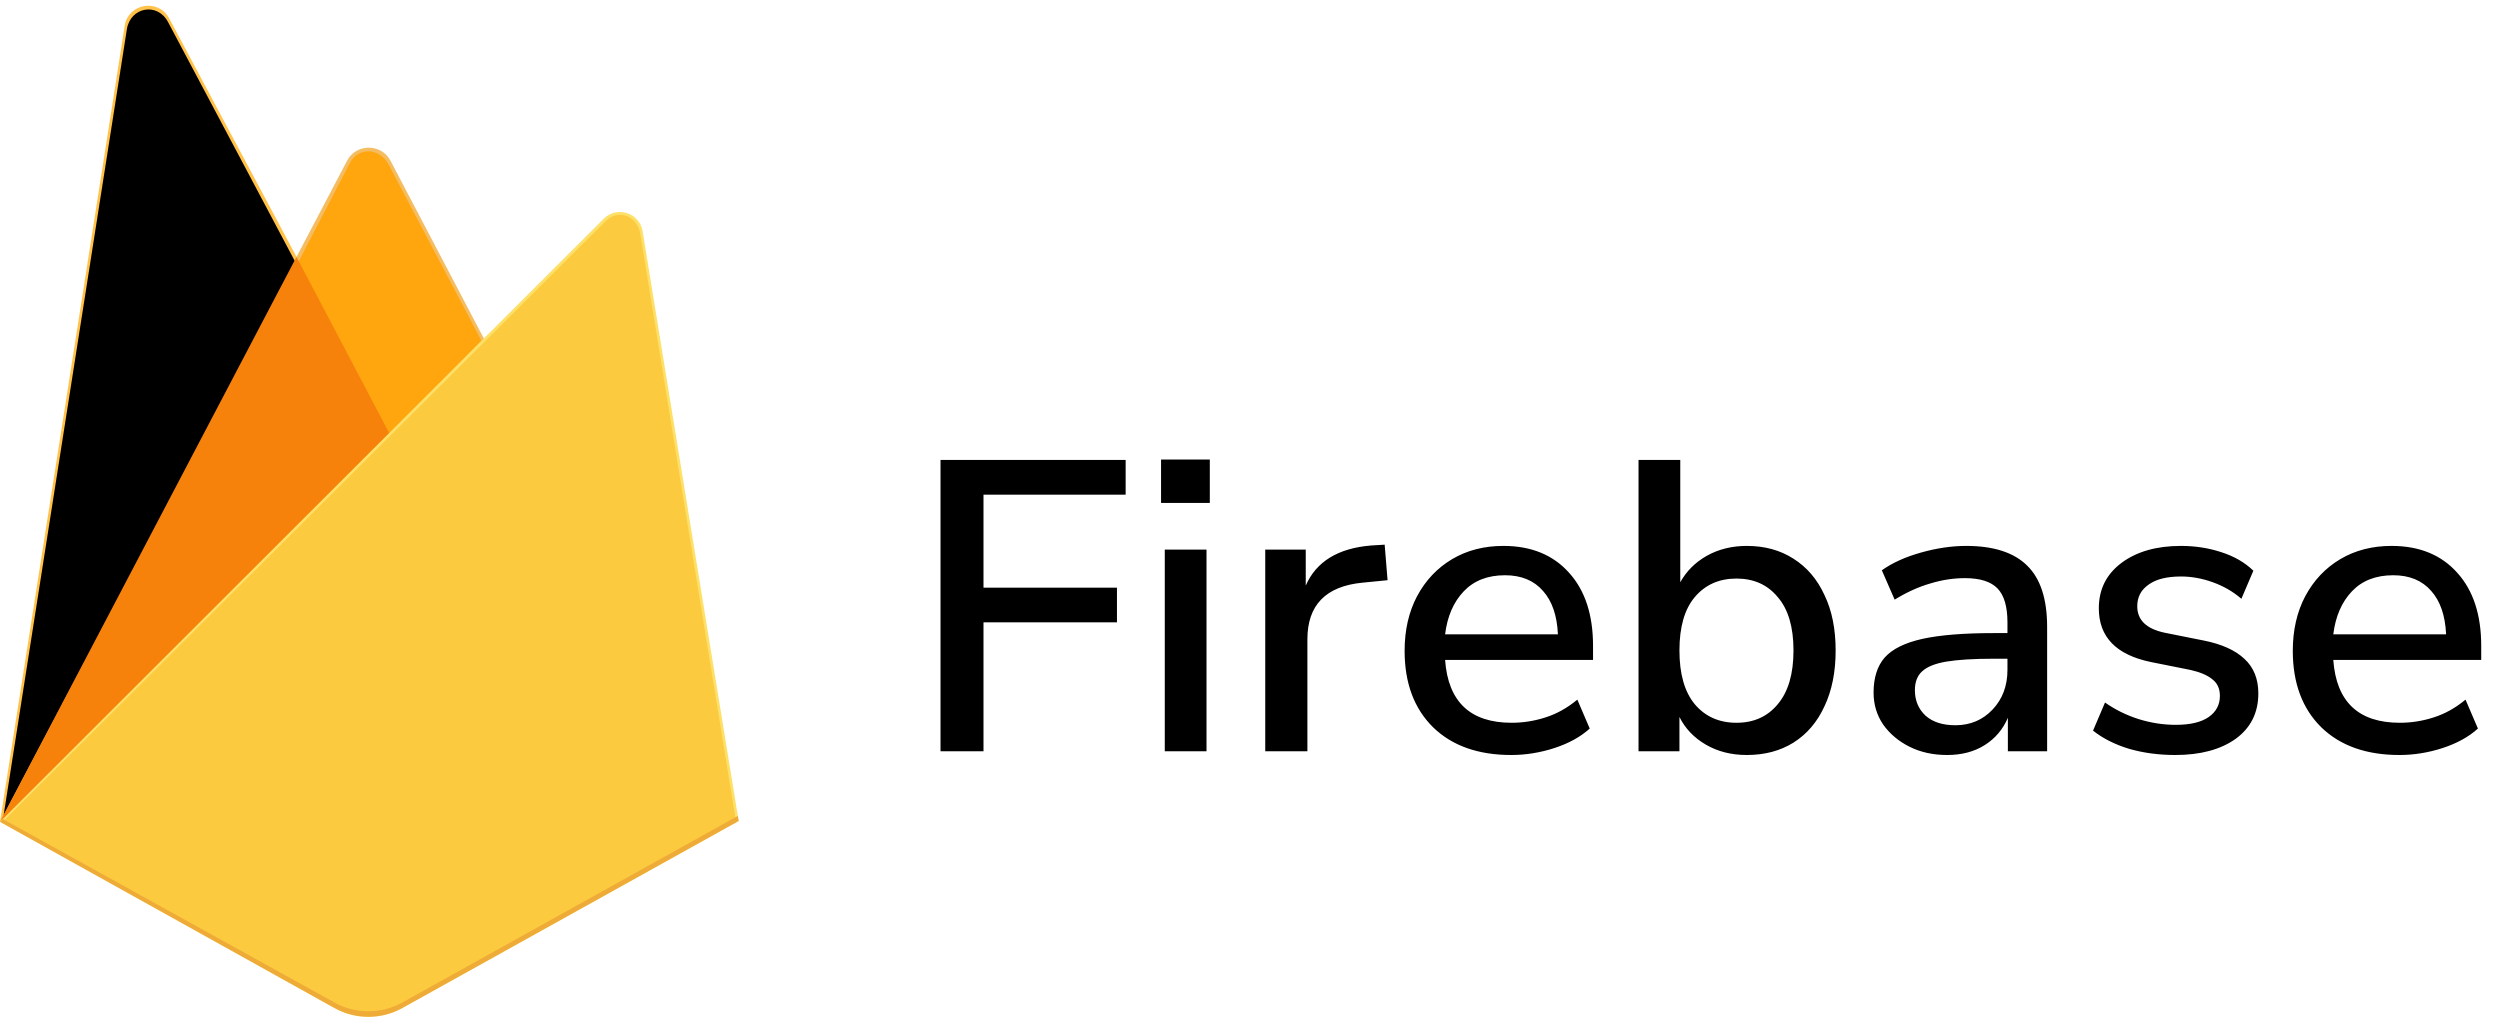 <svg width="121" height="50" viewBox="0 0 121 50" fill="none" xmlns="http://www.w3.org/2000/svg">
<path d="M45.521 36.362V22.262H54.481V23.942H47.601V28.442H54.061V30.122H47.601V36.362H45.521ZM56.195 24.342V22.242H58.555V24.342H56.195ZM56.375 36.362V26.602H58.395V36.362H56.375ZM61.238 36.362V26.602H63.198V28.342C63.705 27.182 64.758 26.535 66.358 26.402L67.018 26.362L67.158 28.082L65.938 28.202C64.165 28.375 63.278 29.289 63.278 30.942V36.362H61.238ZM73.143 36.542C71.543 36.542 70.283 36.095 69.363 35.202C68.443 34.295 67.983 33.062 67.983 31.502C67.983 30.502 68.183 29.622 68.583 28.862C68.996 28.089 69.563 27.489 70.283 27.062C71.003 26.635 71.829 26.422 72.763 26.422C74.109 26.422 75.169 26.855 75.943 27.722C76.716 28.575 77.103 29.755 77.103 31.262V31.942H69.943C70.089 33.969 71.163 34.982 73.163 34.982C73.723 34.982 74.269 34.895 74.803 34.722C75.349 34.549 75.863 34.262 76.343 33.862L76.943 35.262C76.503 35.662 75.936 35.975 75.243 36.202C74.549 36.429 73.849 36.542 73.143 36.542ZM72.843 27.842C72.003 27.842 71.336 28.102 70.843 28.622C70.349 29.142 70.049 29.835 69.943 30.702H75.403C75.363 29.795 75.123 29.095 74.683 28.602C74.243 28.095 73.629 27.842 72.843 27.842ZM84.545 36.542C83.798 36.542 83.138 36.375 82.565 36.042C81.991 35.709 81.565 35.262 81.285 34.702V36.362H79.305V22.262H81.325V28.182C81.618 27.649 82.045 27.222 82.605 26.902C83.178 26.582 83.825 26.422 84.545 26.422C85.411 26.422 86.165 26.629 86.805 27.042C87.458 27.455 87.958 28.042 88.305 28.802C88.665 29.549 88.845 30.442 88.845 31.482C88.845 32.522 88.665 33.422 88.305 34.182C87.958 34.942 87.458 35.529 86.805 35.942C86.165 36.342 85.411 36.542 84.545 36.542ZM84.045 34.982C84.885 34.982 85.551 34.682 86.045 34.082C86.551 33.482 86.805 32.615 86.805 31.482C86.805 30.349 86.551 29.489 86.045 28.902C85.551 28.302 84.885 28.002 84.045 28.002C83.205 28.002 82.531 28.302 82.025 28.902C81.531 29.489 81.285 30.349 81.285 31.482C81.285 32.615 81.531 33.482 82.025 34.082C82.531 34.682 83.205 34.982 84.045 34.982ZM94.241 36.542C93.561 36.542 92.954 36.409 92.421 36.142C91.888 35.875 91.461 35.515 91.141 35.062C90.835 34.609 90.681 34.095 90.681 33.522C90.681 32.802 90.861 32.235 91.221 31.822C91.594 31.409 92.201 31.109 93.041 30.922C93.894 30.735 95.041 30.642 96.481 30.642H97.161V30.122C97.161 29.362 97.001 28.815 96.681 28.482C96.361 28.149 95.835 27.982 95.101 27.982C94.541 27.982 93.981 28.069 93.421 28.242C92.861 28.402 92.288 28.662 91.701 29.022L91.081 27.602C91.588 27.242 92.221 26.955 92.981 26.742C93.741 26.529 94.468 26.422 95.161 26.422C96.495 26.422 97.481 26.742 98.121 27.382C98.761 28.009 99.081 28.995 99.081 30.342V36.362H97.181V34.742C96.941 35.302 96.568 35.742 96.061 36.062C95.555 36.382 94.948 36.542 94.241 36.542ZM94.641 35.102C95.361 35.102 95.961 34.849 96.441 34.342C96.921 33.835 97.161 33.195 97.161 32.422V31.882H96.501C95.528 31.882 94.761 31.929 94.201 32.022C93.654 32.115 93.261 32.275 93.021 32.502C92.794 32.715 92.681 33.015 92.681 33.402C92.681 33.909 92.855 34.322 93.201 34.642C93.548 34.949 94.028 35.102 94.641 35.102ZM105.283 36.542C104.483 36.542 103.737 36.442 103.043 36.242C102.35 36.029 101.77 35.735 101.303 35.362L101.883 34.002C102.377 34.349 102.917 34.615 103.503 34.802C104.103 34.989 104.703 35.082 105.303 35.082C106.01 35.082 106.543 34.955 106.903 34.702C107.263 34.449 107.443 34.109 107.443 33.682C107.443 33.335 107.323 33.069 107.083 32.882C106.843 32.682 106.483 32.529 106.003 32.422L104.103 32.042C102.423 31.695 101.583 30.829 101.583 29.442C101.583 28.522 101.95 27.789 102.683 27.242C103.417 26.695 104.377 26.422 105.563 26.422C106.243 26.422 106.89 26.522 107.503 26.722C108.13 26.922 108.65 27.222 109.063 27.622L108.483 28.982C108.083 28.635 107.623 28.369 107.103 28.182C106.583 27.995 106.07 27.902 105.563 27.902C104.87 27.902 104.343 28.035 103.983 28.302C103.623 28.555 103.443 28.902 103.443 29.342C103.443 30.009 103.883 30.435 104.763 30.622L106.663 31.002C107.53 31.175 108.183 31.469 108.623 31.882C109.077 32.295 109.303 32.855 109.303 33.562C109.303 34.495 108.937 35.229 108.203 35.762C107.47 36.282 106.497 36.542 105.283 36.542ZM116.131 36.542C114.531 36.542 113.271 36.095 112.351 35.202C111.431 34.295 110.971 33.062 110.971 31.502C110.971 30.502 111.171 29.622 111.571 28.862C111.984 28.089 112.551 27.489 113.271 27.062C113.991 26.635 114.818 26.422 115.751 26.422C117.098 26.422 118.158 26.855 118.931 27.722C119.704 28.575 120.091 29.755 120.091 31.262V31.942H112.931C113.078 33.969 114.151 34.982 116.151 34.982C116.711 34.982 117.258 34.895 117.791 34.722C118.338 34.549 118.851 34.262 119.331 33.862L119.931 35.262C119.491 35.662 118.924 35.975 118.231 36.202C117.538 36.429 116.838 36.542 116.131 36.542ZM115.831 27.842C114.991 27.842 114.324 28.102 113.831 28.622C113.338 29.142 113.038 29.835 112.931 30.702H118.391C118.351 29.795 118.111 29.095 117.671 28.602C117.231 28.095 116.618 27.842 115.831 27.842Z" fill="black"/>
<g clip-path="url(#clip0_39_458)">
<path d="M0 39.776L0.297 39.361L14.352 12.771L14.382 12.489L8.186 0.886C7.667 -0.086 6.205 0.159 6.035 1.248L0 39.776Z" fill="#FFC24A"/>
<path d="M0.176 39.46L0.4 39.023L14.308 12.711L8.128 1.06C7.614 0.098 6.31 0.343 6.141 1.42L0.176 39.46Z" fill="#FFA712"/>
<g filter="url(#filter0_i_39_458)">
<path d="M0.176 39.46L0.4 39.023L14.308 12.711L8.128 1.06C7.614 0.098 6.31 0.343 6.141 1.42L0.176 39.46Z" fill="black"/>
</g>
<path d="M18.898 21.266L23.511 16.556L18.897 7.772C18.459 6.941 17.236 6.938 16.802 7.772L14.337 12.46V12.859L18.898 21.266H18.898Z" fill="#F4BD62"/>
<path d="M18.816 21.07L23.301 16.491L18.816 7.976C18.39 7.167 17.356 7.083 16.934 7.893L14.456 12.654L14.382 12.897L18.816 21.07Z" fill="#FFA50E"/>
<g filter="url(#filter1_i_39_458)">
<path d="M18.816 21.07L23.301 16.491L18.816 7.976C18.39 7.167 17.356 7.083 16.934 7.893L14.456 12.654L14.382 12.897L18.816 21.07Z" fill="black"/>
</g>
<path d="M0 39.776L0.135 39.641L0.624 39.443L18.609 21.578L18.837 20.959L14.35 12.435L0 39.776Z" fill="#F6820C"/>
<path d="M19.475 48.786L35.751 39.735L31.103 11.193C30.958 10.3 29.859 9.947 29.218 10.588L0 39.776L16.183 48.785C16.686 49.066 17.253 49.213 17.829 49.213C18.405 49.213 18.971 49.066 19.475 48.786Z" fill="#FDE068"/>
<path d="M35.605 39.659L30.993 11.334C30.849 10.448 29.935 10.081 29.299 10.717L0.181 39.721L16.186 48.641C16.685 48.919 17.248 49.065 17.819 49.065C18.391 49.065 18.953 48.919 19.453 48.642L35.606 39.659L35.605 39.659Z" fill="#FCCA3F"/>
<path d="M19.474 48.52C18.971 48.799 18.405 48.946 17.829 48.946C17.253 48.946 16.686 48.799 16.183 48.519L0.13 39.639L0 39.776L16.183 48.785C16.686 49.066 17.253 49.213 17.829 49.213C18.405 49.213 18.971 49.066 19.474 48.786L35.751 39.735L35.711 39.491L19.474 48.52L19.474 48.52Z" fill="#EEAB37"/>
</g>
<defs>
<filter id="filter0_i_39_458" x="0.176" y="0.459" width="14.133" height="39.001" filterUnits="userSpaceOnUse" color-interpolation-filters="sRGB">
<feFlood flood-opacity="0" result="BackgroundImageFix"/>
<feBlend mode="normal" in="SourceGraphic" in2="BackgroundImageFix" result="shape"/>
<feColorMatrix in="SourceAlpha" type="matrix" values="0 0 0 0 0 0 0 0 0 0 0 0 0 0 0 0 0 0 127 0" result="hardAlpha"/>
<feOffset/>
<feGaussianBlur stdDeviation="124.619"/>
<feComposite in2="hardAlpha" operator="arithmetic" k2="-1" k3="1"/>
<feColorMatrix type="matrix" values="0 0 0 0 0 0 0 0 0 0 0 0 0 0 0 0 0 0 0.06 0"/>
<feBlend mode="normal" in2="shape" result="effect1_innerShadow_39_458"/>
</filter>
<filter id="filter1_i_39_458" x="14.382" y="7.326" width="8.919" height="13.745" filterUnits="userSpaceOnUse" color-interpolation-filters="sRGB">
<feFlood flood-opacity="0" result="BackgroundImageFix"/>
<feBlend mode="normal" in="SourceGraphic" in2="BackgroundImageFix" result="shape"/>
<feColorMatrix in="SourceAlpha" type="matrix" values="0 0 0 0 0 0 0 0 0 0 0 0 0 0 0 0 0 0 127 0" result="hardAlpha"/>
<feOffset dx="7.121" dy="-64.09"/>
<feGaussianBlur stdDeviation="24.924"/>
<feComposite in2="hardAlpha" operator="arithmetic" k2="-1" k3="1"/>
<feColorMatrix type="matrix" values="0 0 0 0 0 0 0 0 0 0 0 0 0 0 0 0 0 0 0.09 0"/>
<feBlend mode="normal" in2="shape" result="effect1_innerShadow_39_458"/>
</filter>
<clipPath id="clip0_39_458">
<rect width="35.836" height="49" fill="white" transform="translate(0 0.272)"/>
</clipPath>
</defs>
</svg>
